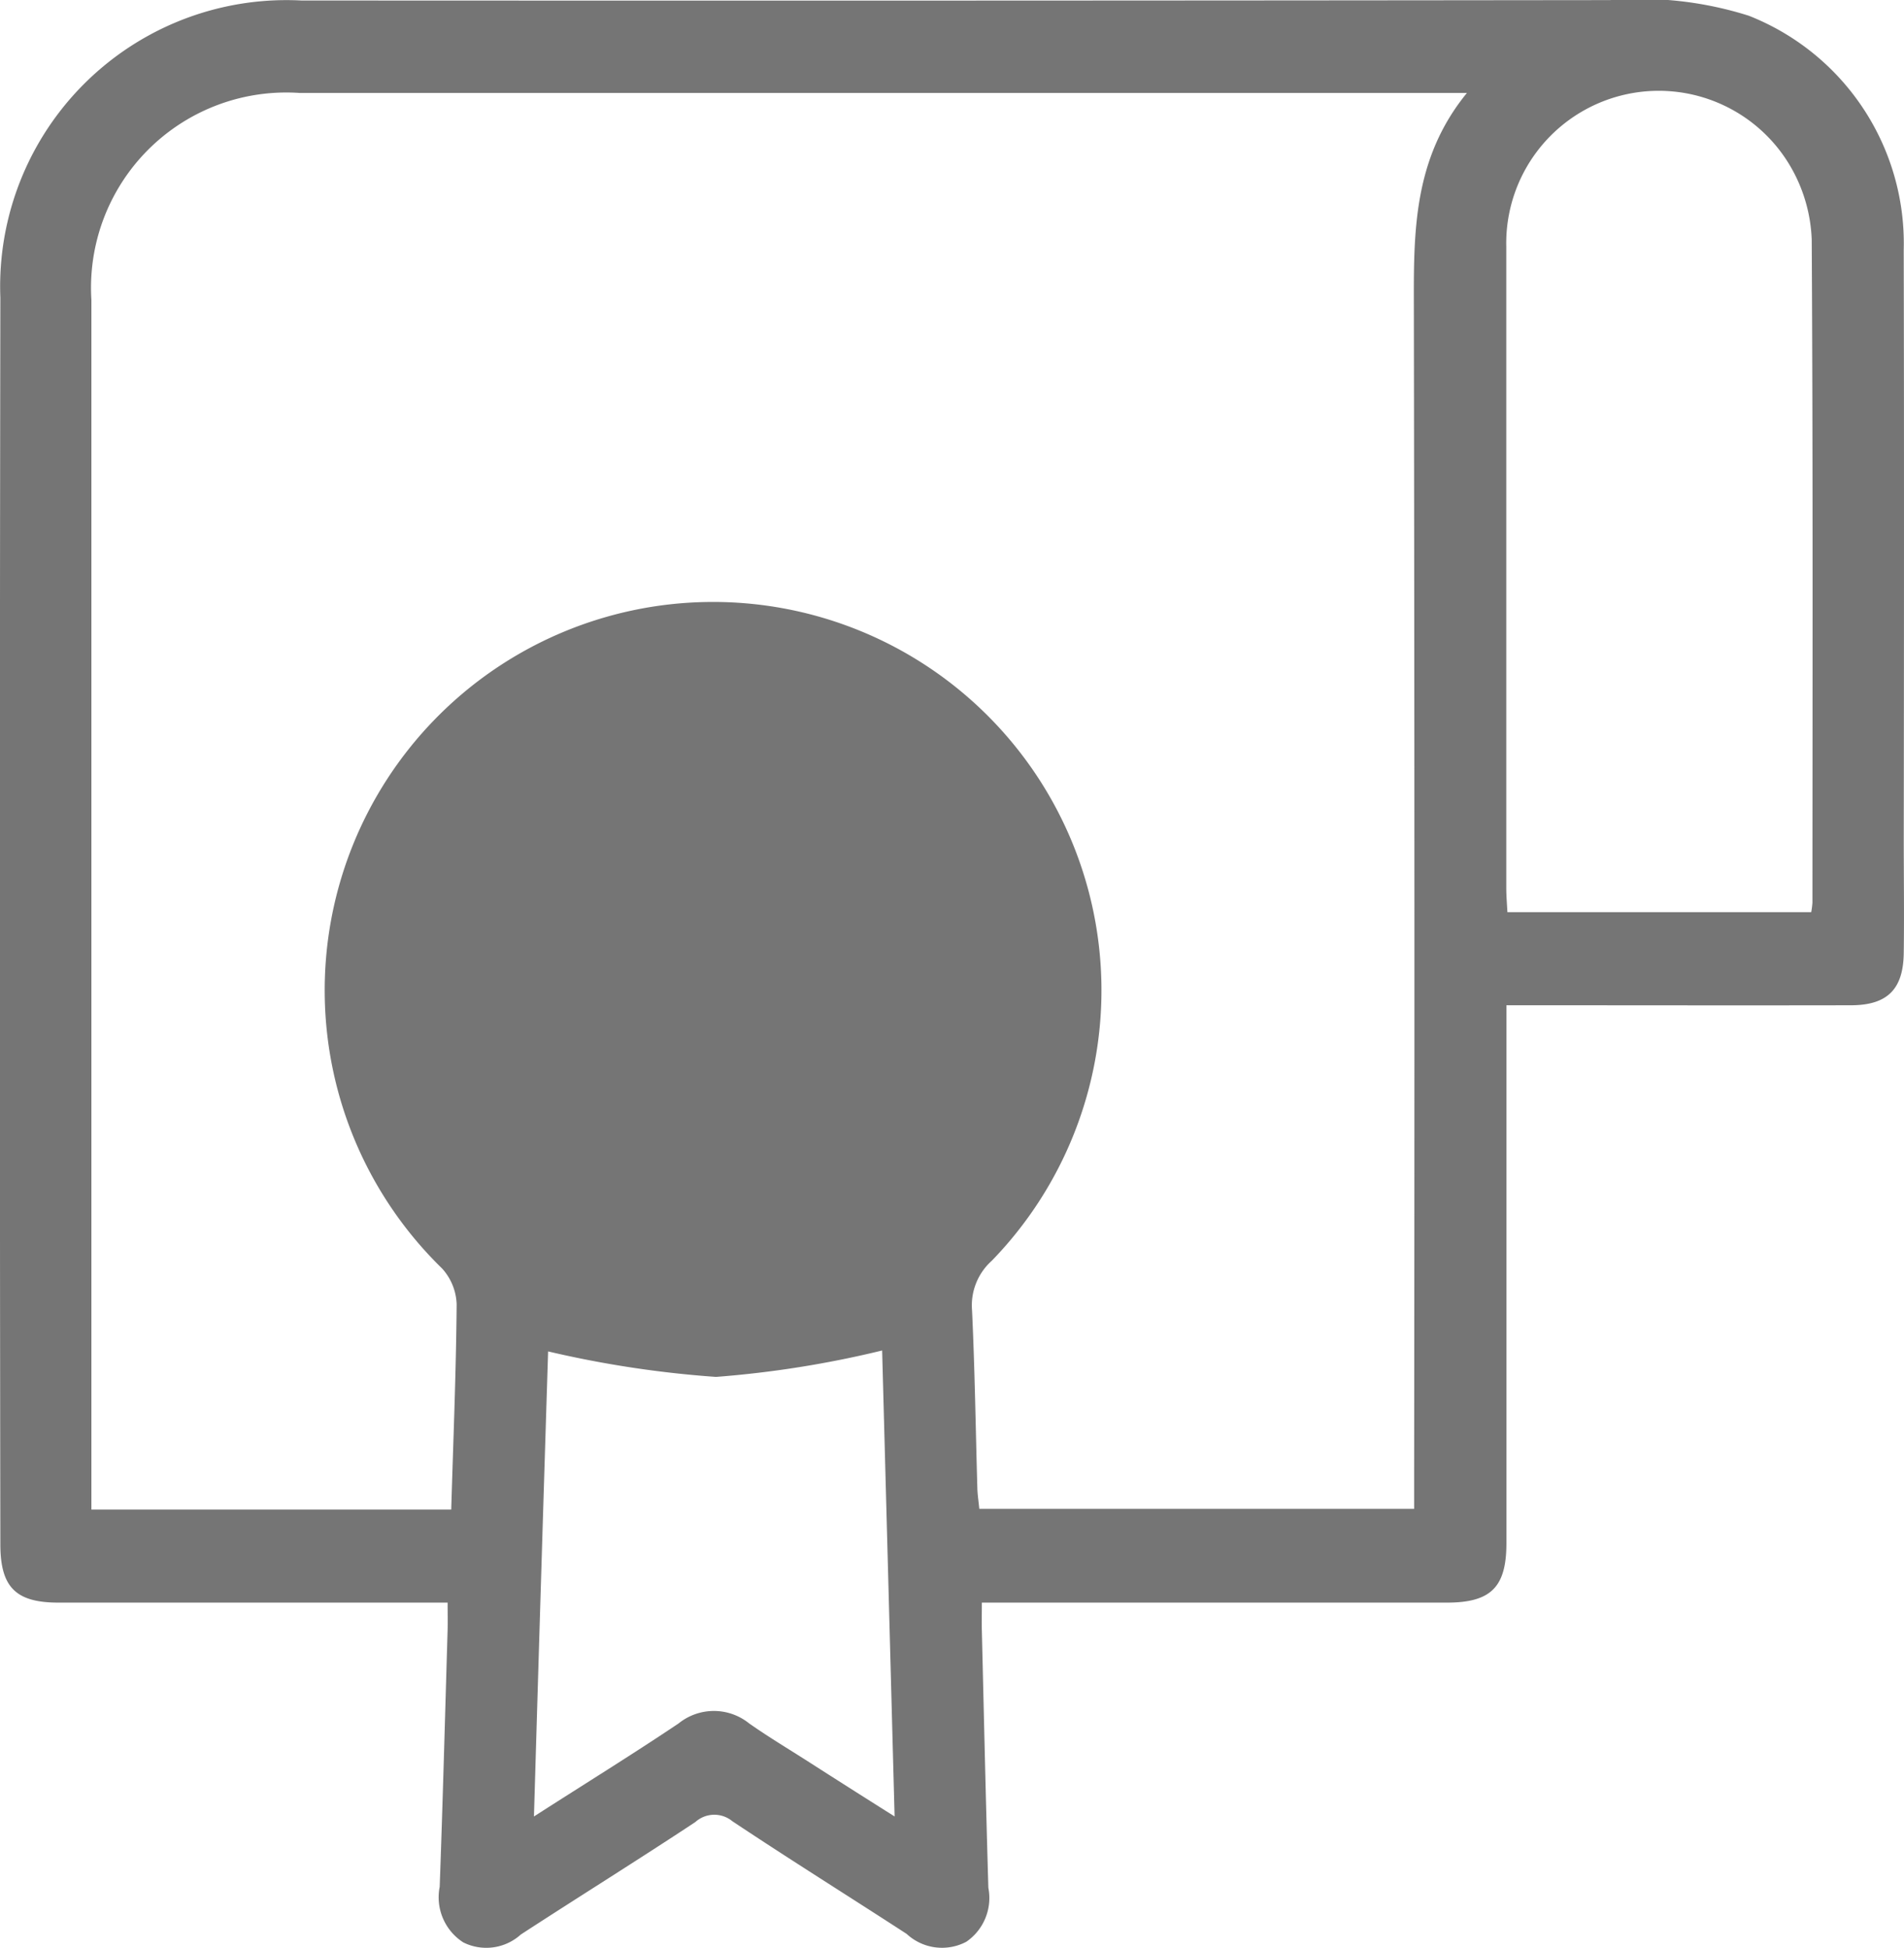 <svg xmlns="http://www.w3.org/2000/svg" width="53.77" height="55.027" viewBox="0 0 53.77 55.027">
  <g id="Group_834" data-name="Group 834" transform="translate(-1480.23 -5689.011)">
    <g id="Group_833" data-name="Group 833">
      <path id="Path_968" data-name="Path 968" d="M1533.992,5696.07a6.911,6.911,0,0,0-4.376-6.615,10.225,10.225,0,0,0-3.92-.441q-18.479.022-36.956.011a8.087,8.087,0,0,0-8.5,8.388q-.027,17.607,0,35.214c0,1.213.437,1.646,1.636,1.647q5.1,0,10.2,0h.795c0,.308.005.536,0,.763-.072,2.421-.136,4.842-.224,7.263a1.515,1.515,0,0,0,.666,1.57,1.454,1.454,0,0,0,1.625-.222c1.638-1.066,3.3-2.1,4.929-3.177a.8.8,0,0,1,1.044-.024c1.626,1.084,3.285,2.119,4.924,3.184a1.468,1.468,0,0,0,1.685.221,1.5,1.5,0,0,0,.622-1.522c-.072-2.421-.125-4.842-.184-7.263-.006-.247,0-.494,0-.793h13.131c1.245,0,1.683-.436,1.683-1.678q0-7.126,0-14.253v-.94h.849c2.958,0,5.915.006,8.872,0,1.041,0,1.49-.454,1.5-1.488.015-1.071,0-2.143,0-3.214C1534,5707.155,1534.005,5701.613,1533.992,5696.07Zm-30.966,42.675c-.548-.35-1.107-.685-1.639-1.059a1.586,1.586,0,0,0-1.993,0c-1.305.876-2.641,1.7-4.085,2.628q.2-6.771.4-13.135a29.878,29.878,0,0,0,4.741.72,29.194,29.194,0,0,0,4.692-.746q.17,6.325.352,13.16C1504.577,5739.735,1503.8,5739.241,1503.026,5738.745Zm17.132-41.037q.027,16.453.008,32.907v1.011h-12.28c-.021-.218-.05-.4-.055-.58-.048-1.675-.071-3.352-.15-5.027a1.691,1.691,0,0,1,.557-1.4,10.968,10.968,0,1,0-15.524.217,1.582,1.582,0,0,1,.412,1.01c-.015,1.9-.094,3.81-.153,5.8h-10.162v-.764q0-16.7,0-33.4a5.514,5.514,0,0,1,5.875-5.846h32.971C1520.127,5693.508,1520.154,5695.6,1520.158,5697.708Zm11.256,16.8a2.465,2.465,0,0,1-.034.265h-8.58c-.012-.236-.032-.461-.032-.687q0-9.05,0-18.1a4.307,4.307,0,0,1,8.137-2.071,4.428,4.428,0,0,1,.489,1.864C1531.43,5702.02,1531.416,5708.263,1531.414,5714.5Z" fill="#757575"/>
    </g>
  </g>
</svg>
